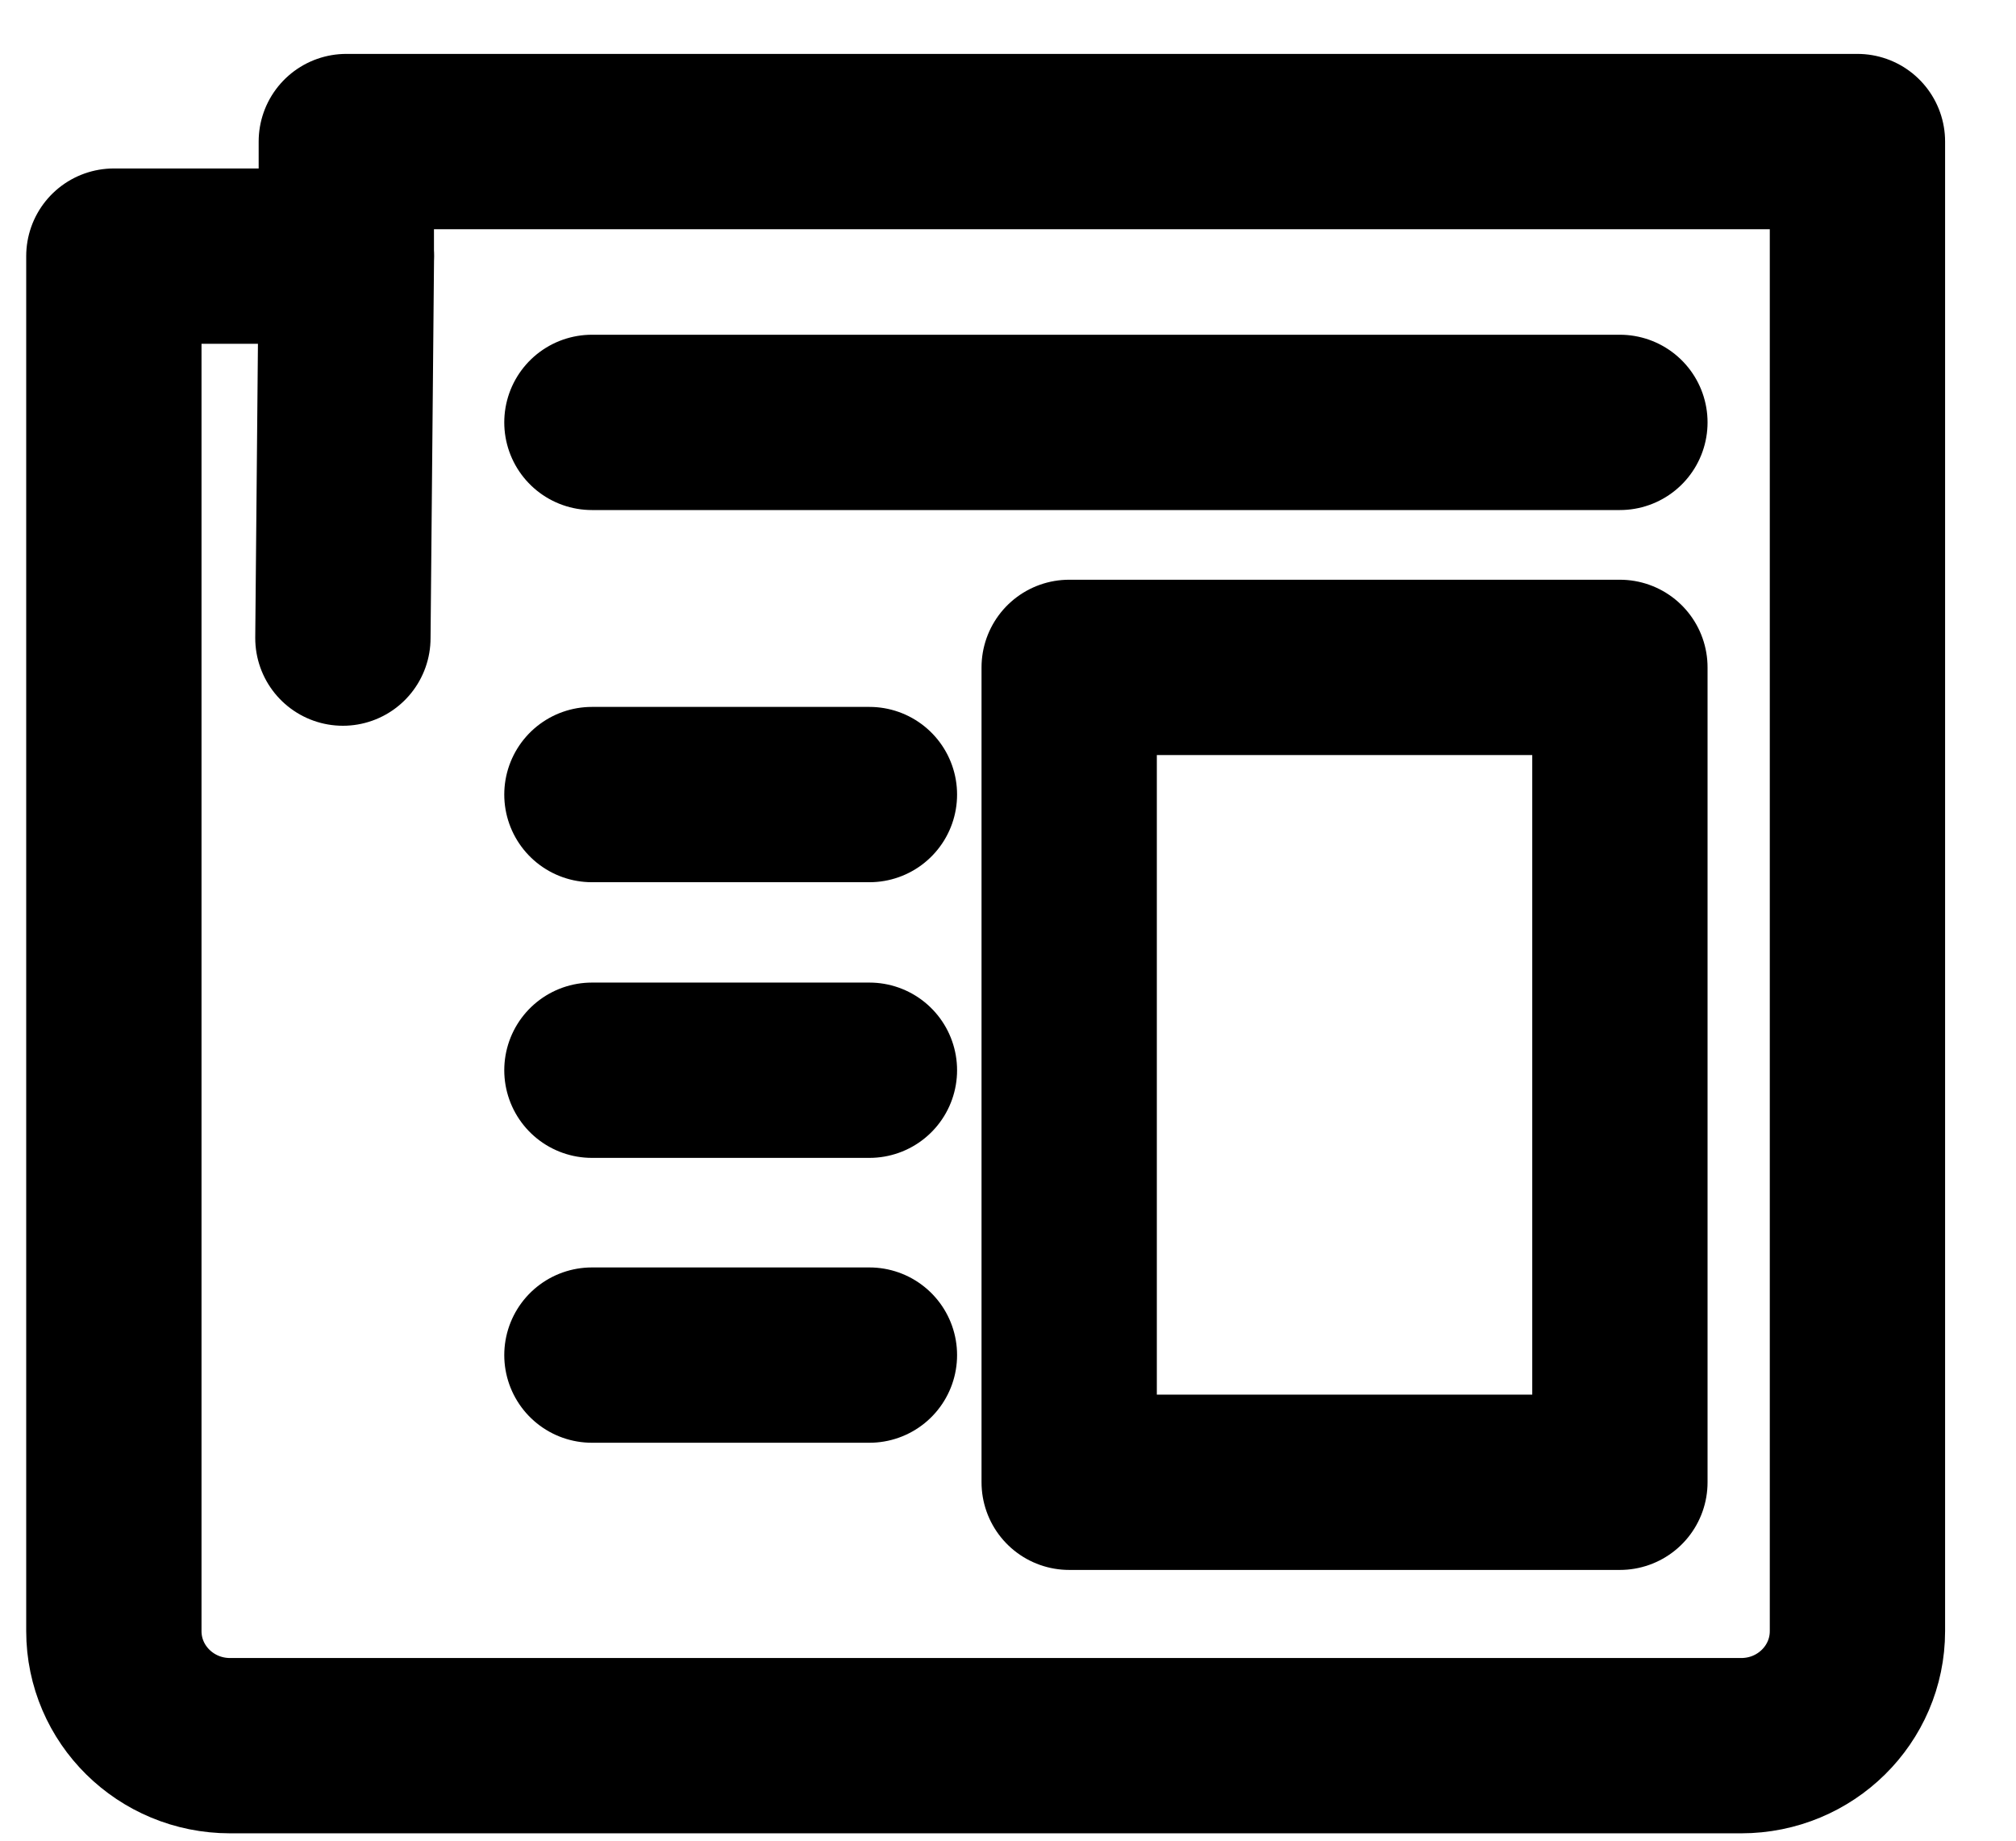 <svg width="23" height="21" viewBox="0 0 23 21" fill="none" xmlns="http://www.w3.org/2000/svg">
<path d="M3.951 2.922V1.615H21.191V18.609C21.191 19.331 20.598 19.916 19.865 19.916H2.625C1.892 19.916 1.299 19.331 1.299 18.609V2.922H3.951Z" stroke="black" stroke-width="2" stroke-miterlimit="10" stroke-linejoin="round"/>
<path d="M12.198 7.614H18.481V16.911H12.198V7.614Z" stroke="black" stroke-width="2" stroke-miterlimit="10" stroke-linejoin="round"/>
<path d="M3.952 2.923L3.912 7.28" stroke="black" stroke-width="2" stroke-miterlimit="10" stroke-linecap="round" stroke-linejoin="round"/>
<path d="M18.481 4.819H6.753" stroke="black" stroke-width="2" stroke-miterlimit="10" stroke-linecap="round" stroke-linejoin="round"/>
<path d="M9.919 12.21H6.753" stroke="black" stroke-width="2" stroke-miterlimit="10" stroke-linecap="round" stroke-linejoin="round"/>
<path d="M9.919 15.46H6.753" stroke="black" stroke-width="2" stroke-miterlimit="10" stroke-linecap="round" stroke-linejoin="round"/>
<path d="M9.919 9.065H6.753" stroke="black" stroke-width="2" stroke-miterlimit="10" stroke-linecap="round" stroke-linejoin="round"/>
</svg>
